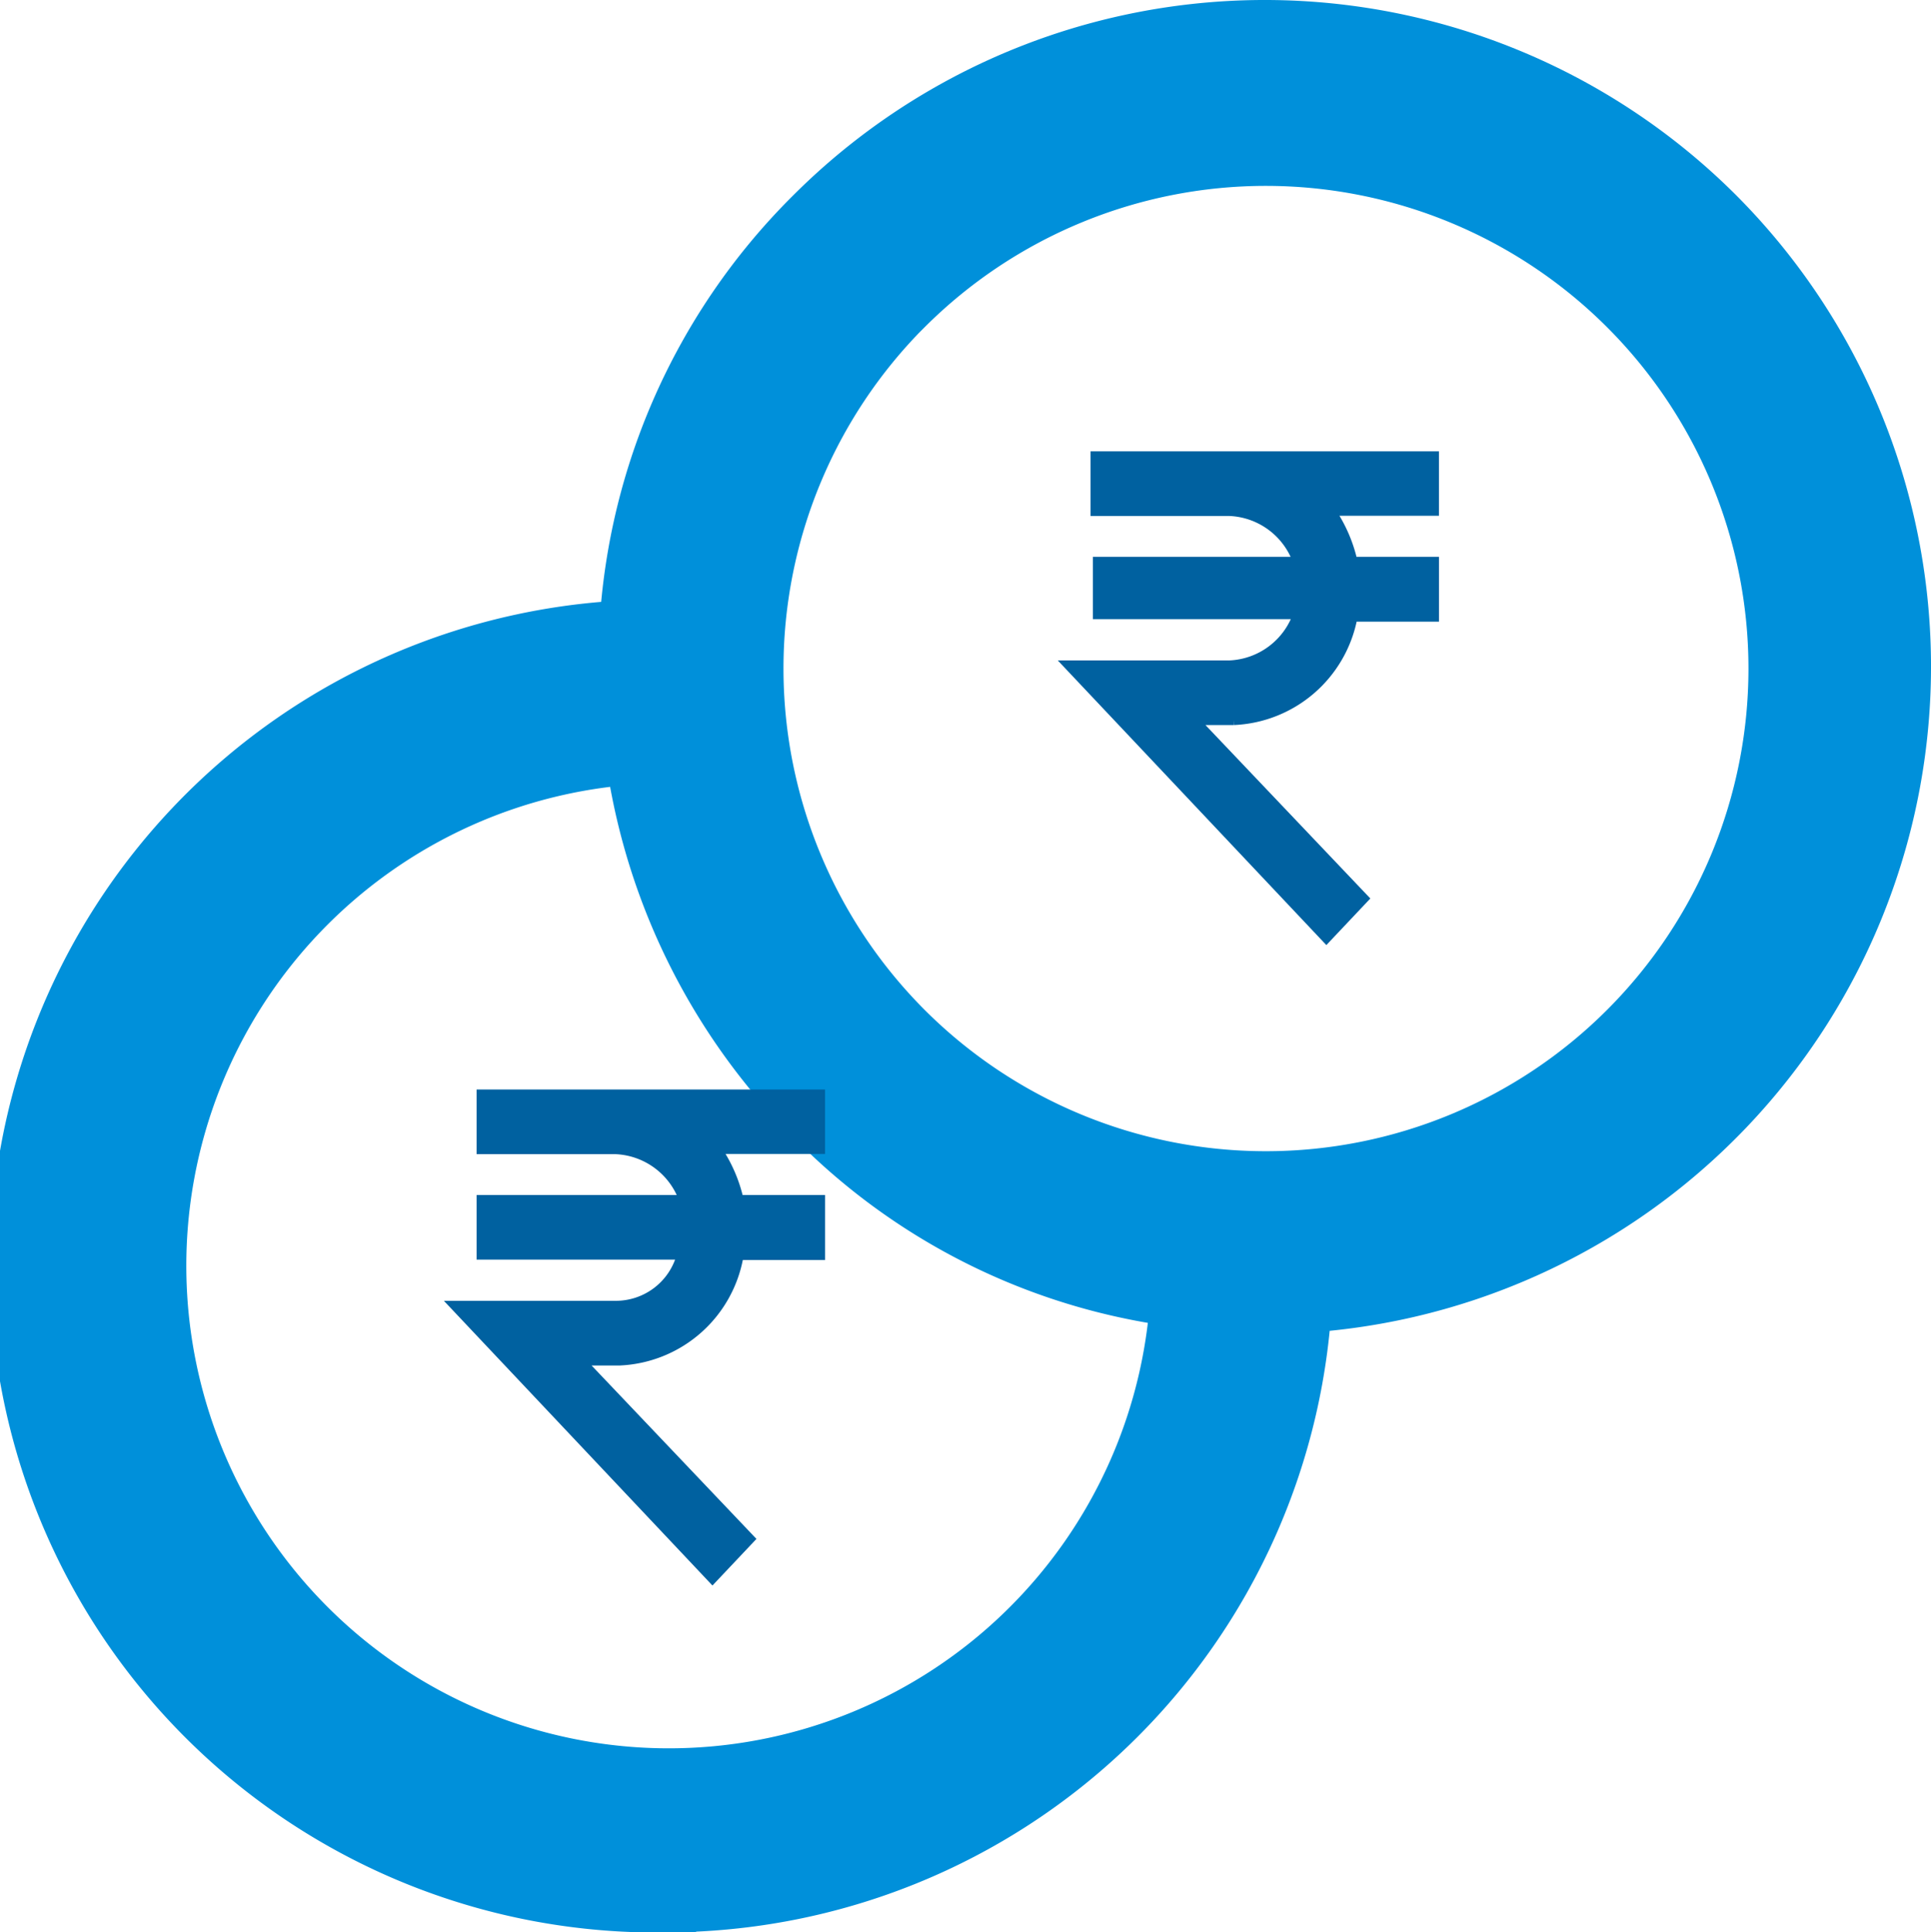 <svg xmlns="http://www.w3.org/2000/svg" width="40.284" height="40.307" viewBox="0 0 40.284 40.307">
  <g id="noun_Coins_871853" transform="translate(-7.3 -7.25)">
    <g id="Group_7527" data-name="Group 7527" transform="translate(8.3 8.25)">
      <path id="Path_2823" data-name="Path 2823" d="M21.2,46.557A12.919,12.919,0,0,0,34.1,34.071,12.924,12.924,0,0,0,42.82,12.037a12.911,12.911,0,0,0-18.27,0,12.75,12.75,0,0,0-3.764,8.722,12.9,12.9,0,0,0,.413,25.8Zm4.682-33.188a11.068,11.068,0,1,1,0,15.653A11.082,11.082,0,0,1,25.881,13.368Zm-5,9.227A12.885,12.885,0,0,0,24.6,30.307a12.56,12.56,0,0,0,7.712,3.672,11.065,11.065,0,1,1-11.43-11.384Z" transform="translate(-8.3 -8.25)" fill="#0090da" stroke="#0090da" stroke-width="2"/>
      <path id="Path_2824" data-name="Path 2824" d="M58.051,31.161H54.7l5.371,5.692.78-.826-3.535-3.718h.826a2.641,2.641,0,0,0,2.479-2.157h1.7V29h-1.7a3.082,3.082,0,0,0-.459-1.056H62.32V26.8H55.251v1.148h2.8A1.579,1.579,0,0,1,59.474,29H55.3v1.1h4.177A1.579,1.579,0,0,1,58.051,31.161Z" transform="translate(-33.401 -18.285)" fill="#0061a0" stroke="#0061a0" stroke-width="0.2"/>
      <path id="Path_2825" data-name="Path 2825" d="M30.151,60.207H26.8L32.171,65.9l.78-.826-3.535-3.718h.826a2.639,2.639,0,0,0,2.479-2.2h1.7V58h-1.7a3.082,3.082,0,0,0-.459-1.056H34.42V55.8H27.351v1.148h2.8A1.579,1.579,0,0,1,31.574,58H27.351v1.148h4.177A1.419,1.419,0,0,1,30.151,60.207Z" transform="translate(-18.308 -33.973)" fill="#0061a0" stroke="#0061a0" stroke-width="0.2"/>
    </g>
  </g>
</svg>
